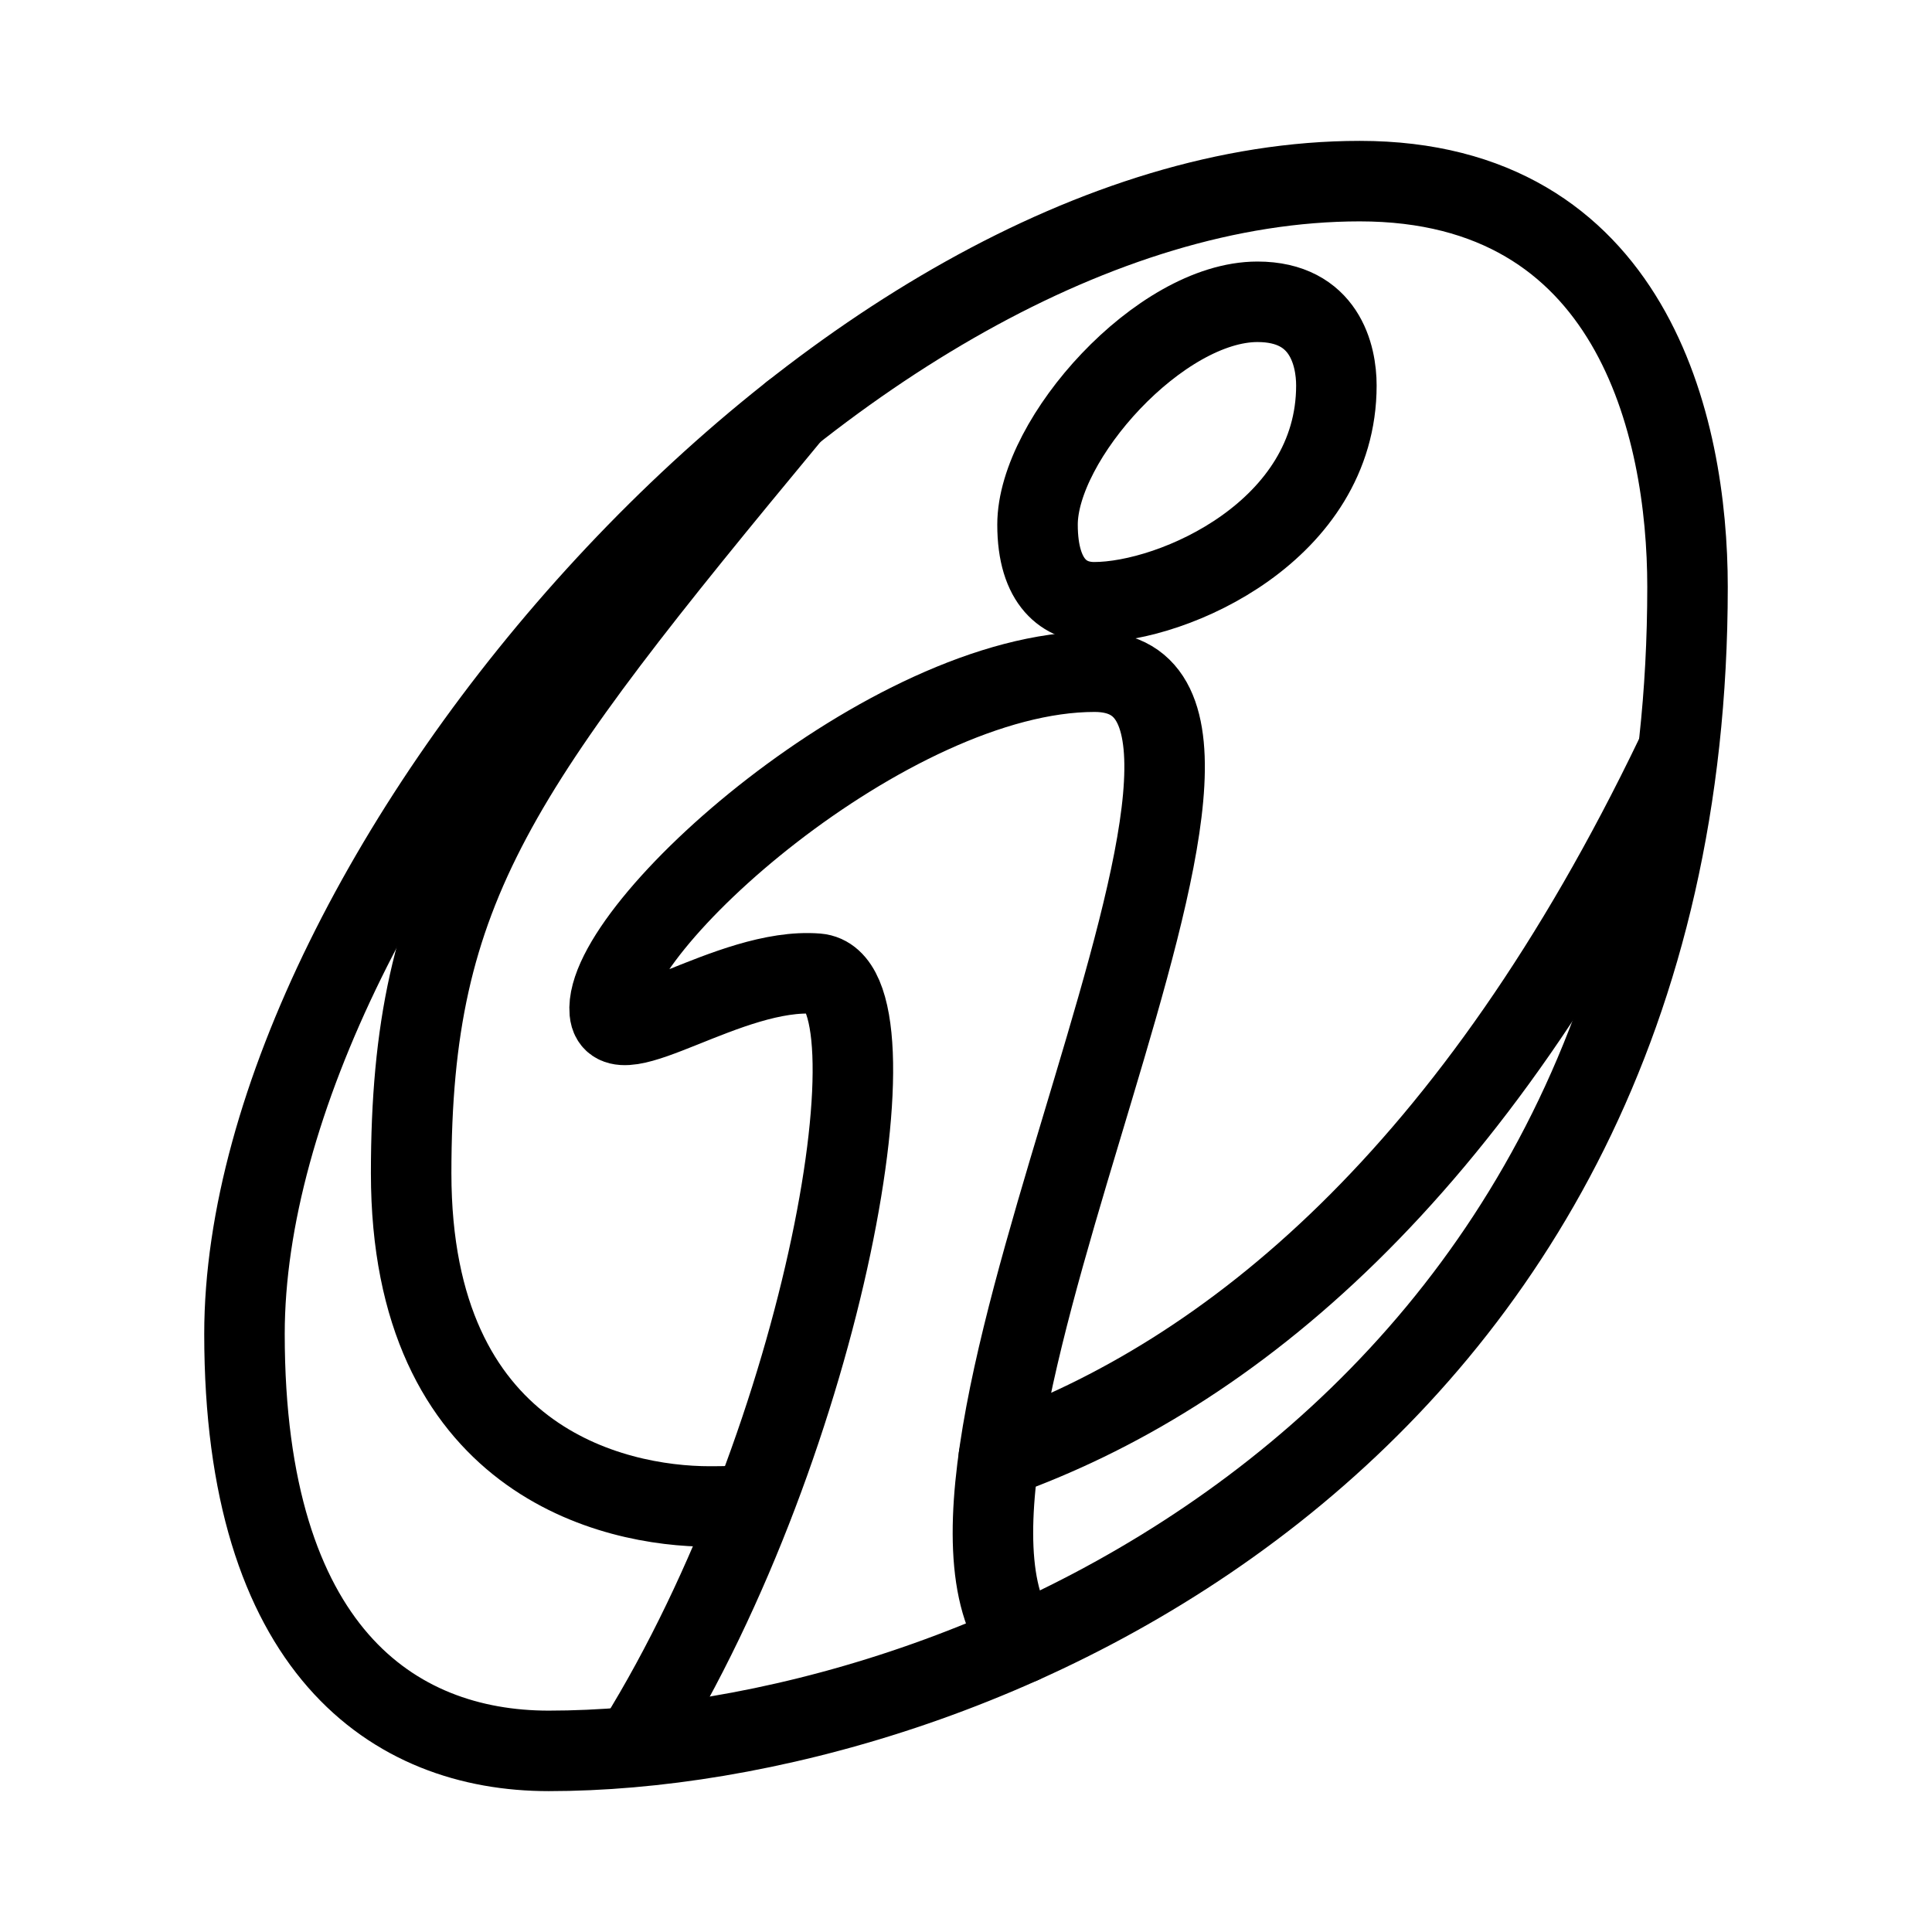 <?xml version="1.0" encoding="UTF-8"?><svg id="a" xmlns="http://www.w3.org/2000/svg" viewBox="0 0 48 48"><defs><style>.b{stroke-width:2px;fill:none;stroke:#000;stroke-linecap:round;stroke-linejoin:round;}</style></defs><path class="b" d="m33.783,4.5c-12.974,0-27.709,17.226-27.709,28.644,0,7.837,3.692,10.356,7.557,10.356,10.369,0,28.295-7.591,28.295-28.916,0-4.003-1.38-10.084-8.143-10.084Z"/><path class="b" d="m24.814,36.21c5.749-2.045,11.807-7.013,16.812-17.425"/><path class="b" d="m19.682,10.259c-7.328,8.845-9.467,11.744-9.467,18.887s5.003,8.282,7.419,8.282c.35,0,.705-.009,1.067-.028"/><path class="b" d="m25.381,40.829c-3.563-4.571,7.712-24.141,1.811-24.141-5.107,0-12.232,6.378-12.043,8.454.103,1.139,2.981-1.127,5.154-.951s.229,11.51-4.477,19.093"/><path class="b" d="m31.241,7.498c-2.417,0-5.464,3.409-5.464,5.536,0,1.46.688,1.929,1.408,1.929,1.984,0,6.017-1.783,6.017-5.386,0-.746-.29-2.079-1.961-2.079Z"/></svg>